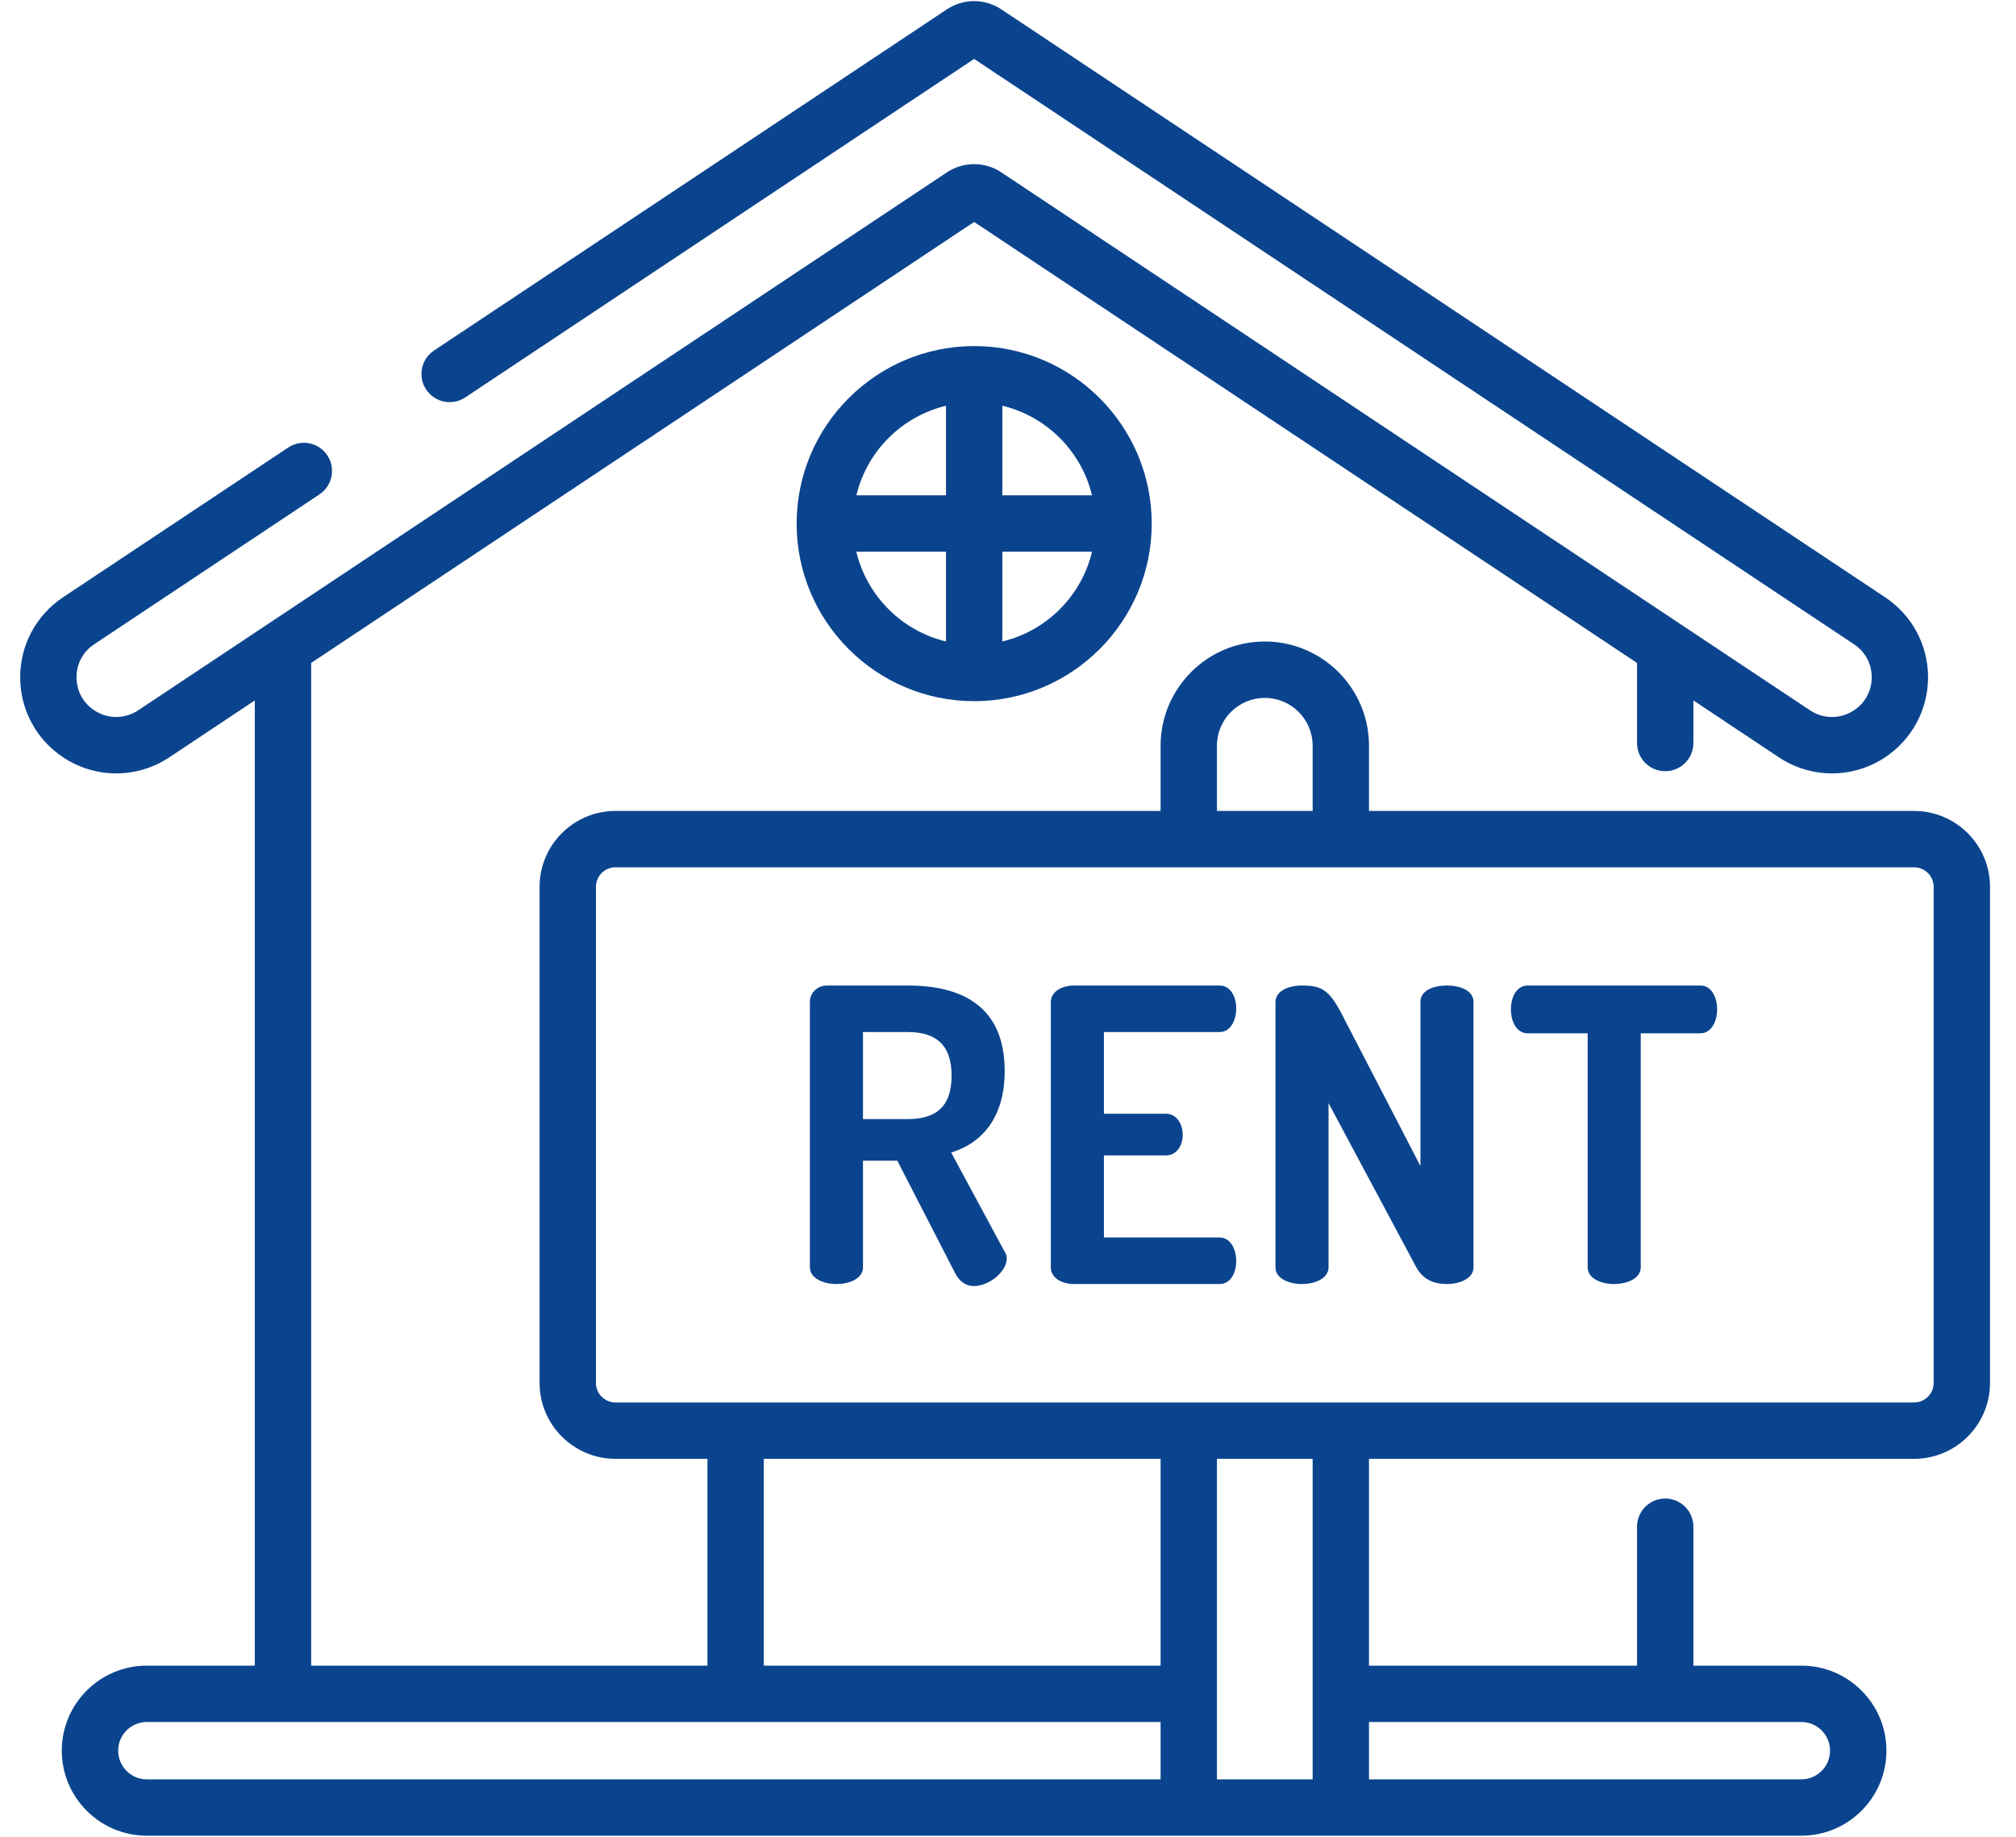 <svg width="45" height="41" viewBox="0 0 45 41" fill="none" xmlns="http://www.w3.org/2000/svg">
<path d="M42.725 18.101H30.558V16.645C30.558 15.363 29.515 14.319 28.232 14.319C26.95 14.319 25.906 15.363 25.906 16.645V18.101H13.739C12.863 18.101 12.139 18.769 12.053 19.623C12.047 19.68 12.044 19.738 12.044 19.796V30.868C12.044 31.802 12.804 32.563 13.739 32.563H15.791V37.179H6.946V14.797L21.744 4.954L36.541 14.798V16.585C36.541 16.933 36.822 17.214 37.17 17.214C37.517 17.214 37.799 16.933 37.799 16.585V15.634L39.705 16.903C40.427 17.383 41.359 17.383 42.08 16.903C42.679 16.504 43.037 15.837 43.037 15.118C43.037 14.398 42.679 13.731 42.08 13.333L22.353 0.21C21.983 -0.037 21.504 -0.037 21.134 0.21L9.688 7.824C9.399 8.016 9.32 8.407 9.513 8.696C9.705 8.985 10.096 9.064 10.385 8.871L21.744 1.315L41.383 14.38C41.635 14.547 41.779 14.816 41.779 15.118C41.779 15.419 41.635 15.688 41.383 15.855C41.085 16.054 40.7 16.054 40.402 15.855L22.353 3.849C21.983 3.602 21.504 3.602 21.134 3.849L3.085 15.855C2.787 16.053 2.402 16.054 2.104 15.855C1.852 15.688 1.708 15.419 1.708 15.118C1.708 14.816 1.852 14.547 2.104 14.38L7.13 11.036C7.42 10.844 7.498 10.453 7.306 10.164C7.113 9.875 6.723 9.796 6.434 9.989L1.407 13.332C0.808 13.731 0.45 14.398 0.45 15.118C0.45 15.837 0.808 16.505 1.407 16.903C1.768 17.143 2.181 17.263 2.594 17.263C3.008 17.263 3.421 17.143 3.782 16.903L5.688 15.634V37.179H3.277C2.231 37.179 1.379 38.03 1.379 39.077C1.379 40.123 2.231 40.975 3.277 40.975H40.21C41.256 40.975 42.108 40.123 42.108 39.077C42.108 38.03 41.256 37.179 40.21 37.179H37.799V34.078C37.799 33.731 37.517 33.449 37.17 33.449C36.822 33.449 36.541 33.731 36.541 34.078V37.179H30.558V32.563H42.725C43.66 32.563 44.42 31.802 44.42 30.868V19.796C44.42 18.861 43.66 18.101 42.725 18.101ZM27.164 16.645C27.164 16.056 27.643 15.578 28.232 15.578C28.821 15.578 29.3 16.056 29.3 16.645V18.101H27.164V16.645ZM25.906 39.717H3.277C2.925 39.717 2.638 39.43 2.638 39.077C2.638 38.724 2.925 38.437 3.277 38.437H25.906V39.717ZM25.906 37.179H17.049V32.563H25.906V37.179ZM29.3 39.717H27.164V32.563H29.3V39.717ZM40.21 38.437C40.562 38.437 40.849 38.724 40.849 39.077C40.849 39.43 40.562 39.717 40.21 39.717H30.558V38.437H40.21ZM42.725 31.305H13.739C13.498 31.305 13.302 31.109 13.302 30.868V19.796C13.302 19.555 13.498 19.359 13.739 19.359L42.725 19.359C42.966 19.359 43.162 19.555 43.162 19.796V30.868C43.162 31.109 42.966 31.305 42.725 31.305Z" fill="#0B448E"/>
<path d="M21.745 7.725C19.56 7.725 17.782 9.502 17.782 11.688C17.782 13.873 19.56 15.651 21.745 15.651C23.93 15.651 25.708 13.873 25.708 11.688C25.708 9.502 23.93 7.725 21.745 7.725ZM21.116 14.318C20.128 14.082 19.35 13.302 19.114 12.314H21.116V14.318ZM21.116 11.056H19.116C19.352 10.07 20.13 9.293 21.116 9.057V11.056ZM22.374 9.057C23.36 9.293 24.138 10.07 24.375 11.056H22.374V9.057ZM22.374 14.318V12.314H24.376C24.141 13.302 23.362 14.082 22.374 14.318Z" fill="#0B448E"/>
<path d="M22.426 27.941L21.232 25.726C21.916 25.517 22.426 24.951 22.426 23.903C22.426 22.454 21.46 21.998 20.266 21.998H18.461C18.233 21.998 18.078 22.171 18.078 22.363V28.288C18.078 28.534 18.379 28.661 18.671 28.661C18.971 28.661 19.263 28.534 19.263 28.288V25.908H20.029L21.323 28.424C21.414 28.607 21.569 28.707 21.733 28.707C22.08 28.707 22.472 28.388 22.472 28.087C22.472 28.051 22.463 27.987 22.426 27.941ZM20.266 24.979H19.263V23.037H20.266C20.858 23.037 21.241 23.292 21.241 24.012C21.241 24.733 20.858 24.979 20.266 24.979Z" fill="#0B448E"/>
<path d="M27.221 27.622H24.641V25.79H26.026C26.282 25.79 26.4 25.544 26.4 25.334C26.4 25.088 26.263 24.86 26.026 24.86H24.641V23.037H27.221V23.037C27.458 23.037 27.594 22.791 27.594 22.508C27.594 22.262 27.476 21.998 27.221 21.998H23.976C23.711 21.998 23.456 22.126 23.456 22.372V28.288C23.456 28.534 23.711 28.661 23.976 28.661H27.221C27.476 28.661 27.594 28.397 27.594 28.151C27.594 27.868 27.458 27.622 27.221 27.622Z" fill="#0B448E"/>
<path d="M32.298 21.998C31.997 21.998 31.706 22.107 31.706 22.363V26.027L29.946 22.627C29.664 22.089 29.491 21.998 29.062 21.998C28.762 21.998 28.47 22.117 28.47 22.372V28.288C28.47 28.534 28.761 28.661 29.062 28.661C29.354 28.661 29.655 28.534 29.655 28.288V24.623L31.614 28.288C31.77 28.57 32.016 28.661 32.298 28.661C32.59 28.661 32.891 28.534 32.891 28.288V22.363C32.891 22.108 32.59 21.998 32.298 21.998Z" fill="#0B448E"/>
<path d="M37.955 21.998H34.099C33.844 21.998 33.726 22.272 33.726 22.527C33.726 22.818 33.862 23.065 34.099 23.065H35.439V28.288C35.439 28.534 35.731 28.661 36.032 28.661C36.323 28.661 36.624 28.534 36.624 28.288V23.065H37.955C38.192 23.065 38.329 22.809 38.329 22.527C38.329 22.272 38.21 21.998 37.955 21.998Z" fill="#0B448E"/>
</svg>

